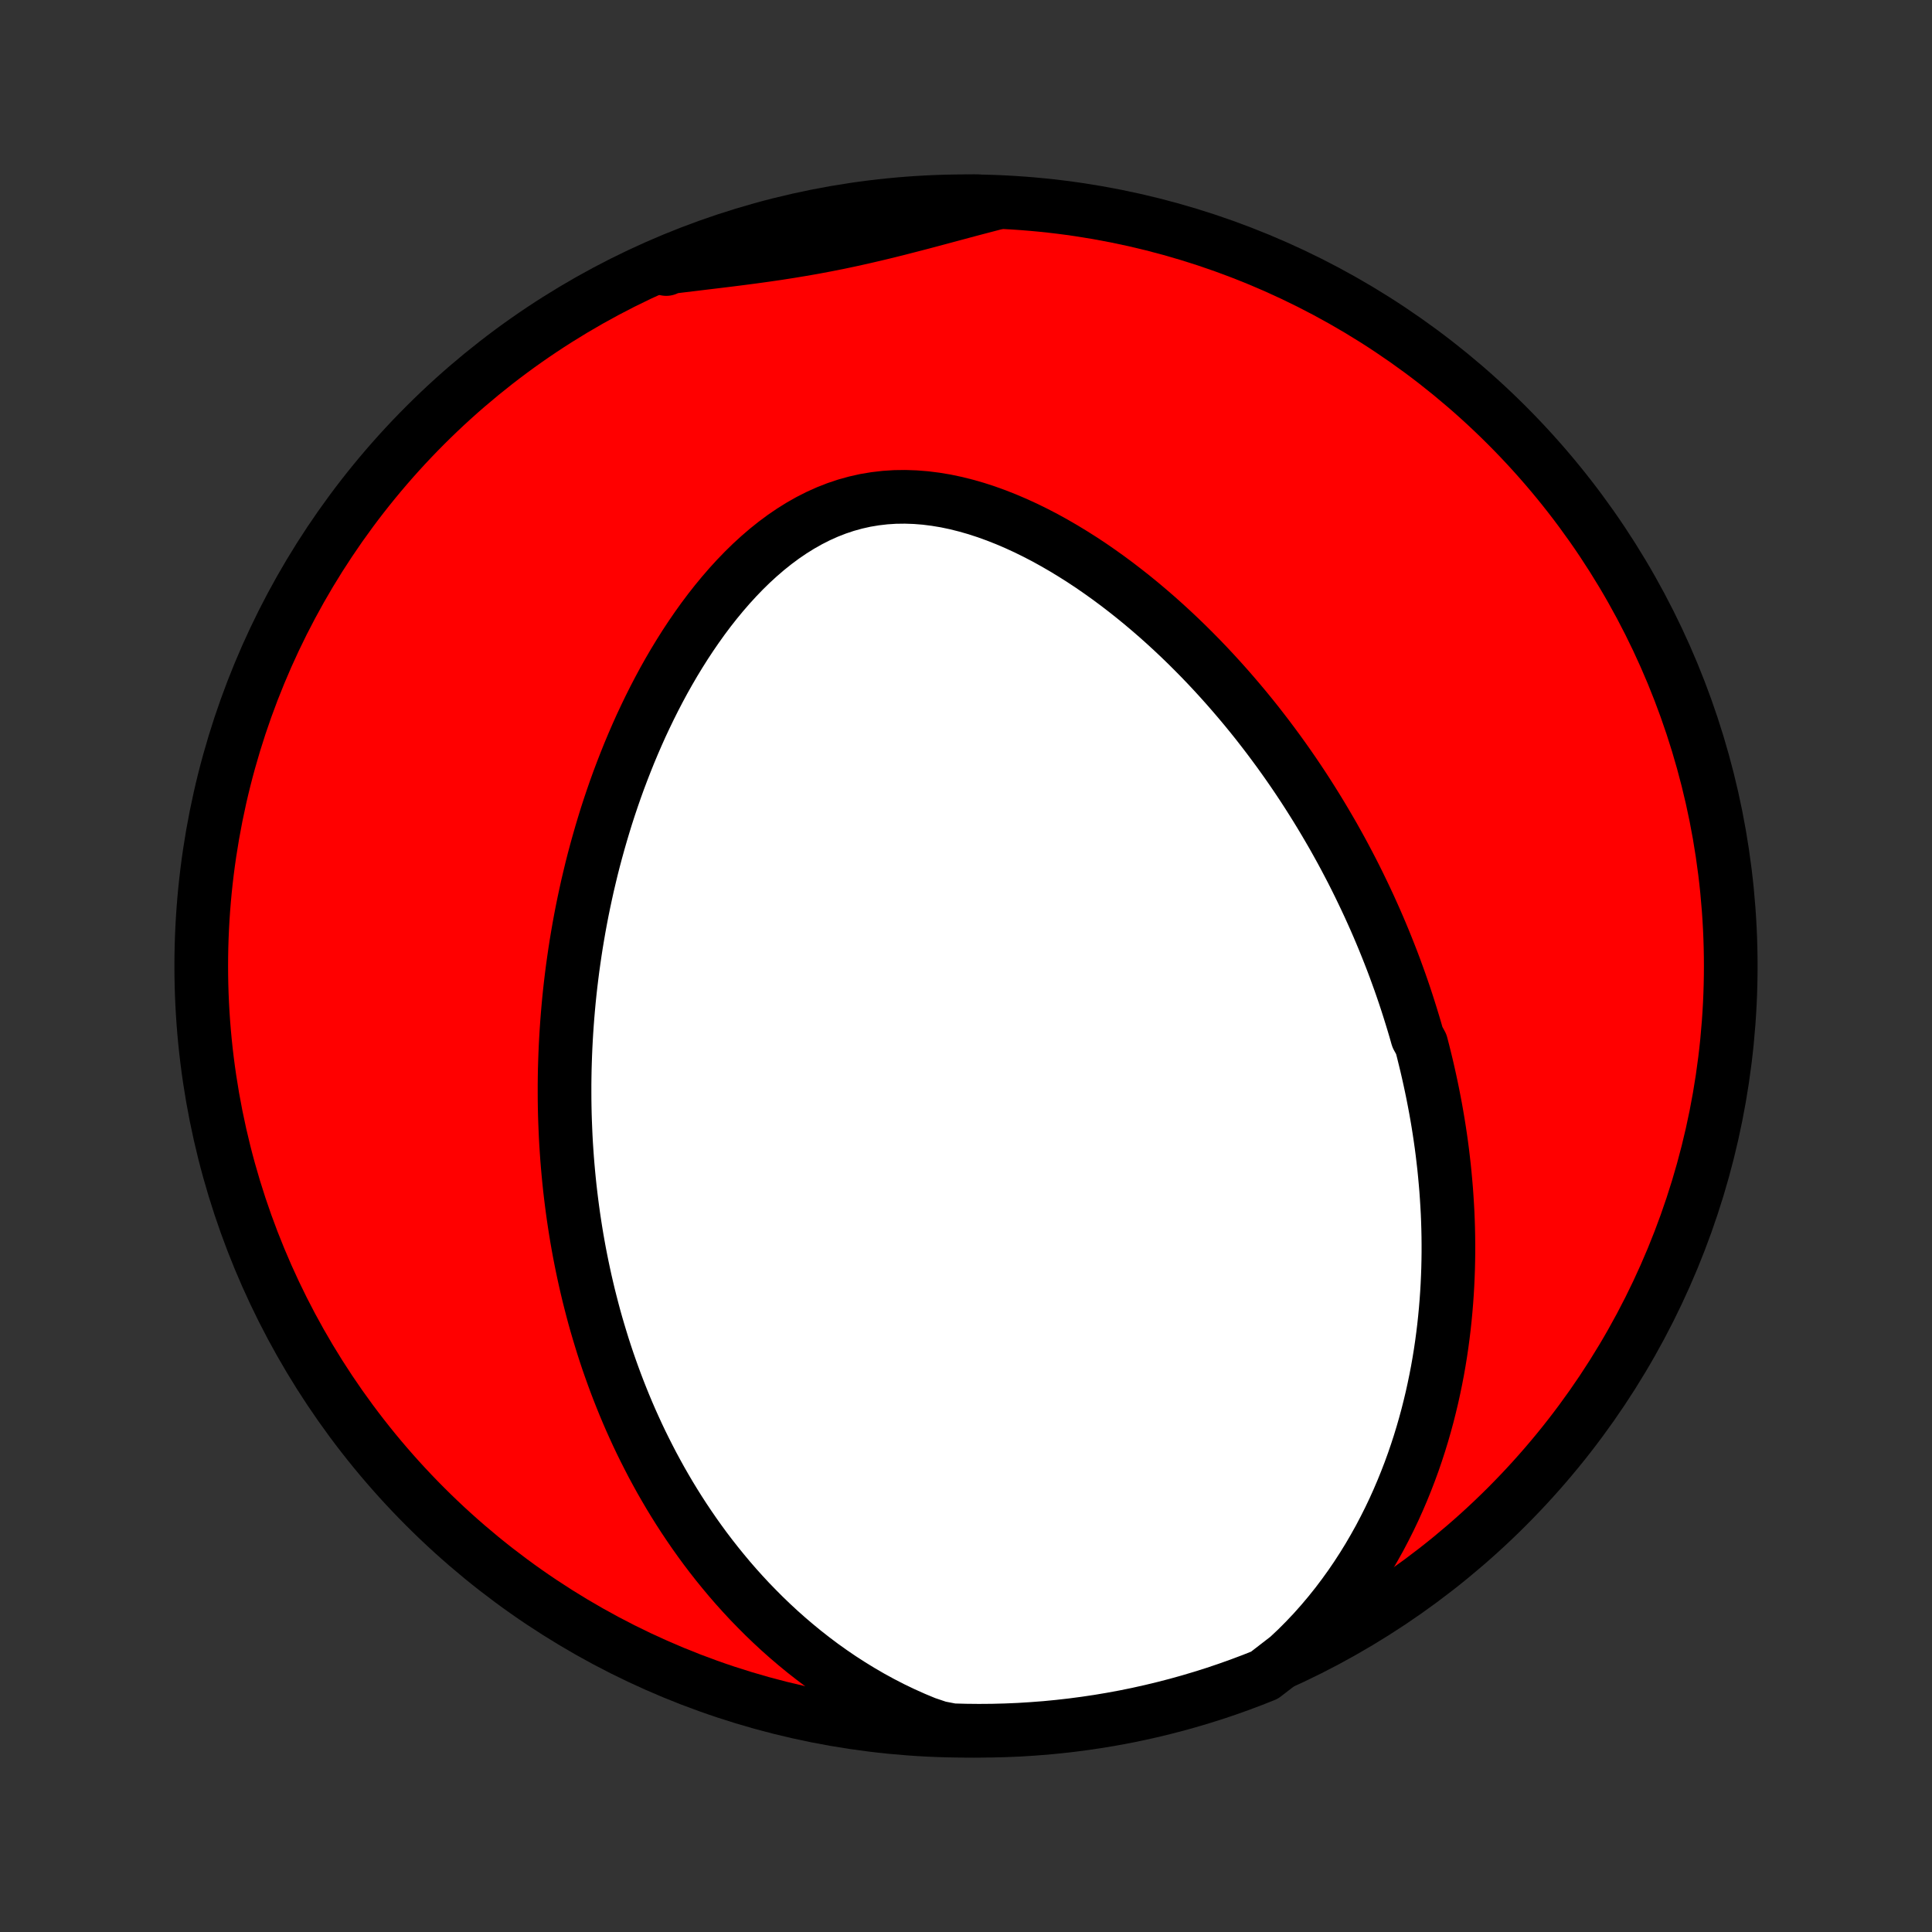 <?xml version="1.0" encoding="utf-8" standalone="no"?>
<!DOCTYPE svg PUBLIC "-//W3C//DTD SVG 1.1//EN"
  "http://www.w3.org/Graphics/SVG/1.1/DTD/svg11.dtd">
<!-- Created with matplotlib (http://matplotlib.org/) -->
<svg height="72pt" version="1.1" viewBox="0 0 72 72" width="72pt" xmlns="http://www.w3.org/2000/svg" xmlns:xlink="http://www.w3.org/1999/xlink">
 <rect x="0" y="0" width="72" height="72" fill="#333333" stroke="none"/>
 <defs>
  <style type="text/css">
*{stroke-linecap:butt;stroke-linejoin:round;}
  </style>
 </defs>
 <g id="figure_1">
  <g id="patch_1">
   <path d="
M0 72
L72 72
L72 0
L0 0
z
" style="fill:none;"/>
  </g>
  <g id="axes_1">
   <g id="PatchCollection_1">
    <defs>
     <path d="
M36 -7.5
C43.558 -7.5 50.808 -10.503 56.153 -15.848
C61.497 -21.192 64.5 -28.442 64.5 -36
C64.5 -43.558 61.497 -50.808 56.153 -56.153
C50.808 -61.497 43.558 -64.5 36 -64.5
C28.442 -64.5 21.192 -61.497 15.848 -56.153
C10.503 -50.808 7.5 -43.558 7.5 -36
C7.5 -28.442 10.503 -21.192 15.848 -15.848
C21.192 -10.503 28.442 -7.5 36 -7.5
z
" id="C0_0_a811fe30f3"/>
     <path d="
M47.993 -10.241
L48.327 -10.555
L48.648 -10.877
L48.957 -11.204
L49.253 -11.537
L49.538 -11.875
L49.811 -12.216
L50.072 -12.562
L50.322 -12.909
L50.561 -13.26
L50.789 -13.612
L51.007 -13.966
L51.214 -14.321
L51.412 -14.676
L51.599 -15.032
L51.778 -15.388
L51.947 -15.743
L52.107 -16.098
L52.259 -16.453
L52.402 -16.806
L52.538 -17.158
L52.666 -17.509
L52.786 -17.859
L52.899 -18.206
L53.005 -18.553
L53.104 -18.897
L53.197 -19.239
L53.283 -19.58
L53.364 -19.918
L53.438 -20.254
L53.507 -20.588
L53.571 -20.92
L53.629 -21.249
L53.682 -21.576
L53.73 -21.901
L53.773 -22.224
L53.812 -22.544
L53.846 -22.862
L53.876 -23.178
L53.902 -23.492
L53.924 -23.803
L53.942 -24.112
L53.956 -24.419
L53.967 -24.724
L53.974 -25.026
L53.978 -25.327
L53.978 -25.626
L53.975 -25.922
L53.969 -26.217
L53.96 -26.509
L53.948 -26.8
L53.932 -27.089
L53.914 -27.376
L53.894 -27.662
L53.87 -27.945
L53.844 -28.228
L53.816 -28.508
L53.784 -28.787
L53.751 -29.065
L53.715 -29.341
L53.676 -29.616
L53.635 -29.889
L53.592 -30.161
L53.546 -30.432
L53.498 -30.702
L53.447 -30.971
L53.395 -31.238
L53.34 -31.505
L53.283 -31.77
L53.224 -32.035
L53.163 -32.299
L53.099 -32.562
L53.034 -32.825
L52.966 -33.087
L52.823 -33.348
L52.749 -33.608
L52.672 -33.868
L52.593 -34.127
L52.512 -34.386
L52.429 -34.645
L52.344 -34.903
L52.256 -35.161
L52.166 -35.419
L52.073 -35.676
L51.979 -35.934
L51.882 -36.191
L51.782 -36.448
L51.68 -36.705
L51.576 -36.962
L51.469 -37.219
L51.36 -37.476
L51.248 -37.733
L51.133 -37.99
L51.016 -38.248
L50.896 -38.505
L50.773 -38.763
L50.648 -39.022
L50.52 -39.28
L50.389 -39.539
L50.254 -39.798
L50.117 -40.058
L49.977 -40.318
L49.833 -40.578
L49.687 -40.839
L49.536 -41.1
L49.383 -41.361
L49.226 -41.624
L49.066 -41.886
L48.902 -42.149
L48.735 -42.412
L48.564 -42.676
L48.389 -42.94
L48.21 -43.205
L48.027 -43.47
L47.84 -43.735
L47.649 -44.001
L47.453 -44.267
L47.254 -44.533
L47.05 -44.799
L46.842 -45.066
L46.629 -45.332
L46.411 -45.599
L46.188 -45.865
L45.961 -46.131
L45.729 -46.397
L45.492 -46.662
L45.25 -46.927
L45.003 -47.191
L44.751 -47.454
L44.493 -47.716
L44.231 -47.977
L43.963 -48.236
L43.689 -48.494
L43.41 -48.75
L43.126 -49.004
L42.836 -49.255
L42.541 -49.504
L42.24 -49.75
L41.934 -49.992
L41.623 -50.231
L41.306 -50.466
L40.984 -50.696
L40.657 -50.922
L40.324 -51.142
L39.986 -51.356
L39.644 -51.564
L39.297 -51.765
L38.946 -51.959
L38.59 -52.144
L38.23 -52.321
L37.866 -52.488
L37.499 -52.645
L37.129 -52.791
L36.756 -52.926
L36.381 -53.048
L36.004 -53.156
L35.626 -53.251
L35.246 -53.331
L34.867 -53.394
L34.487 -53.442
L34.108 -53.472
L33.731 -53.485
L33.356 -53.48
L32.983 -53.456
L32.614 -53.413
L32.247 -53.352
L31.886 -53.271
L31.528 -53.172
L31.176 -53.054
L30.829 -52.918
L30.489 -52.765
L30.154 -52.595
L29.826 -52.409
L29.504 -52.208
L29.189 -51.993
L28.882 -51.765
L28.581 -51.524
L28.288 -51.272
L28.001 -51.009
L27.722 -50.736
L27.451 -50.455
L27.186 -50.165
L26.929 -49.868
L26.679 -49.565
L26.436 -49.256
L26.2 -48.941
L25.972 -48.622
L25.75 -48.299
L25.535 -47.973
L25.327 -47.643
L25.125 -47.311
L24.93 -46.977
L24.741 -46.641
L24.559 -46.303
L24.383 -45.965
L24.213 -45.626
L24.049 -45.286
L23.89 -44.947
L23.738 -44.607
L23.591 -44.268
L23.449 -43.929
L23.313 -43.59
L23.182 -43.253
L23.055 -42.916
L22.934 -42.581
L22.818 -42.247
L22.706 -41.914
L22.599 -41.583
L22.497 -41.252
L22.399 -40.924
L22.305 -40.597
L22.215 -40.272
L22.129 -39.949
L22.047 -39.627
L21.97 -39.307
L21.895 -38.989
L21.825 -38.672
L21.758 -38.358
L21.694 -38.045
L21.634 -37.734
L21.577 -37.424
L21.524 -37.117
L21.473 -36.811
L21.426 -36.507
L21.382 -36.205
L21.34 -35.905
L21.302 -35.606
L21.266 -35.308
L21.233 -35.013
L21.203 -34.719
L21.176 -34.426
L21.151 -34.135
L21.129 -33.846
L21.109 -33.557
L21.092 -33.27
L21.077 -32.985
L21.065 -32.701
L21.055 -32.418
L21.047 -32.136
L21.042 -31.855
L21.039 -31.576
L21.039 -31.297
L21.04 -31.02
L21.044 -30.743
L21.05 -30.467
L21.059 -30.192
L21.07 -29.918
L21.082 -29.645
L21.097 -29.372
L21.115 -29.1
L21.134 -28.829
L21.156 -28.558
L21.18 -28.288
L21.206 -28.018
L21.234 -27.749
L21.265 -27.48
L21.298 -27.211
L21.333 -26.942
L21.37 -26.674
L21.41 -26.406
L21.452 -26.138
L21.496 -25.87
L21.543 -25.602
L21.592 -25.334
L21.644 -25.067
L21.698 -24.799
L21.755 -24.53
L21.814 -24.262
L21.876 -23.994
L21.94 -23.725
L22.008 -23.456
L22.078 -23.186
L22.15 -22.916
L22.226 -22.646
L22.305 -22.376
L22.387 -22.105
L22.471 -21.833
L22.559 -21.561
L22.65 -21.288
L22.745 -21.015
L22.843 -20.741
L22.944 -20.467
L23.049 -20.192
L23.158 -19.916
L23.27 -19.64
L23.386 -19.363
L23.506 -19.086
L23.631 -18.808
L23.759 -18.529
L23.892 -18.249
L24.03 -17.969
L24.172 -17.689
L24.318 -17.407
L24.47 -17.126
L24.626 -16.843
L24.788 -16.561
L24.954 -16.278
L25.127 -15.994
L25.305 -15.71
L25.488 -15.427
L25.678 -15.143
L25.873 -14.859
L26.075 -14.575
L26.283 -14.291
L26.498 -14.008
L26.72 -13.725
L26.949 -13.443
L27.184 -13.161
L27.427 -12.881
L27.678 -12.602
L27.936 -12.324
L28.203 -12.049
L28.477 -11.774
L28.759 -11.503
L29.05 -11.233
L29.35 -10.967
L29.658 -10.704
L29.975 -10.444
L30.301 -10.189
L30.636 -9.937
L30.981 -9.691
L31.334 -9.45
L31.698 -9.215
L32.07 -8.986
L32.452 -8.764
L32.843 -8.55
L33.244 -8.343
L33.654 -8.146
L34.073 -7.958
L34.501 -7.78
L34.994 -7.614
L35.491 -7.518
L35.989 -7.505
L36.486 -7.5
L36.983 -7.504
L37.48 -7.517
L37.977 -7.538
L38.473 -7.569
L38.968 -7.607
L39.462 -7.655
L39.955 -7.711
L40.447 -7.776
L40.938 -7.849
L41.427 -7.931
L41.914 -8.021
L42.4 -8.12
L42.884 -8.228
L43.365 -8.344
L43.845 -8.468
L44.322 -8.601
L44.796 -8.742
L45.268 -8.891
L45.737 -9.049
L46.203 -9.215
L46.666 -9.389
L47.125 -9.571
z
" id="C0_1_b206a48bb0"/>
     <path d="
M37.058 -64.419
L36.609 -64.302
L36.161 -64.184
L35.713 -64.064
L35.266 -63.944
L34.819 -63.824
L34.372 -63.705
L33.925 -63.589
L33.478 -63.474
L33.03 -63.362
L32.583 -63.255
L32.135 -63.151
L31.687 -63.052
L31.238 -62.957
L30.788 -62.868
L30.337 -62.783
L29.884 -62.704
L29.431 -62.629
L28.977 -62.558
L28.522 -62.492
L28.066 -62.429
L27.608 -62.369
L27.15 -62.311
L26.692 -62.255
L26.232 -62.2
L25.773 -62.144
L25.313 -62.089
L24.853 -62.032
L24.829 -61.974
L25.288 -62.219
L25.751 -62.41
L26.216 -62.593
L26.685 -62.768
L27.157 -62.935
L27.631 -63.093
L28.107 -63.243
L28.587 -63.385
L29.068 -63.519
L29.552 -63.644
L30.037 -63.761
L30.524 -63.869
L31.013 -63.969
L31.504 -64.06
L31.996 -64.143
L32.489 -64.217
L32.983 -64.283
L33.478 -64.34
L33.974 -64.388
L34.47 -64.428
L34.967 -64.459
L35.464 -64.481
L35.962 -64.495
L36.459 -64.5
z
" id="C0_2_f2c114a2bc"/>
    </defs>
    <g clip-path="url(#p1bffca34e9)">
     <use style="fill:#ff0000;stroke:#000000;stroke-width:2.0;" x="0.0" xlink:href="#C0_0_a811fe30f3" y="72.0"/>
    </g>
    <g clip-path="url(#p1bffca34e9)">
     <use style="fill:#ffffff;stroke:#000000;stroke-width:2.0;" x="0.0" xlink:href="#C0_1_b206a48bb0" y="72.0"/>
    </g>
    <g clip-path="url(#p1bffca34e9)">
     <use style="fill:#ffffff;stroke:#000000;stroke-width:2.0;" x="0.0" xlink:href="#C0_2_f2c114a2bc" y="72.0"/>
    </g>
   </g>
  </g>
 </g>
 <defs>
  <clipPath id="p1bffca34e9">
   <rect height="72.0" width="72.0" x="0.0" y="0.0"/>
  </clipPath>
 </defs>
</svg>
